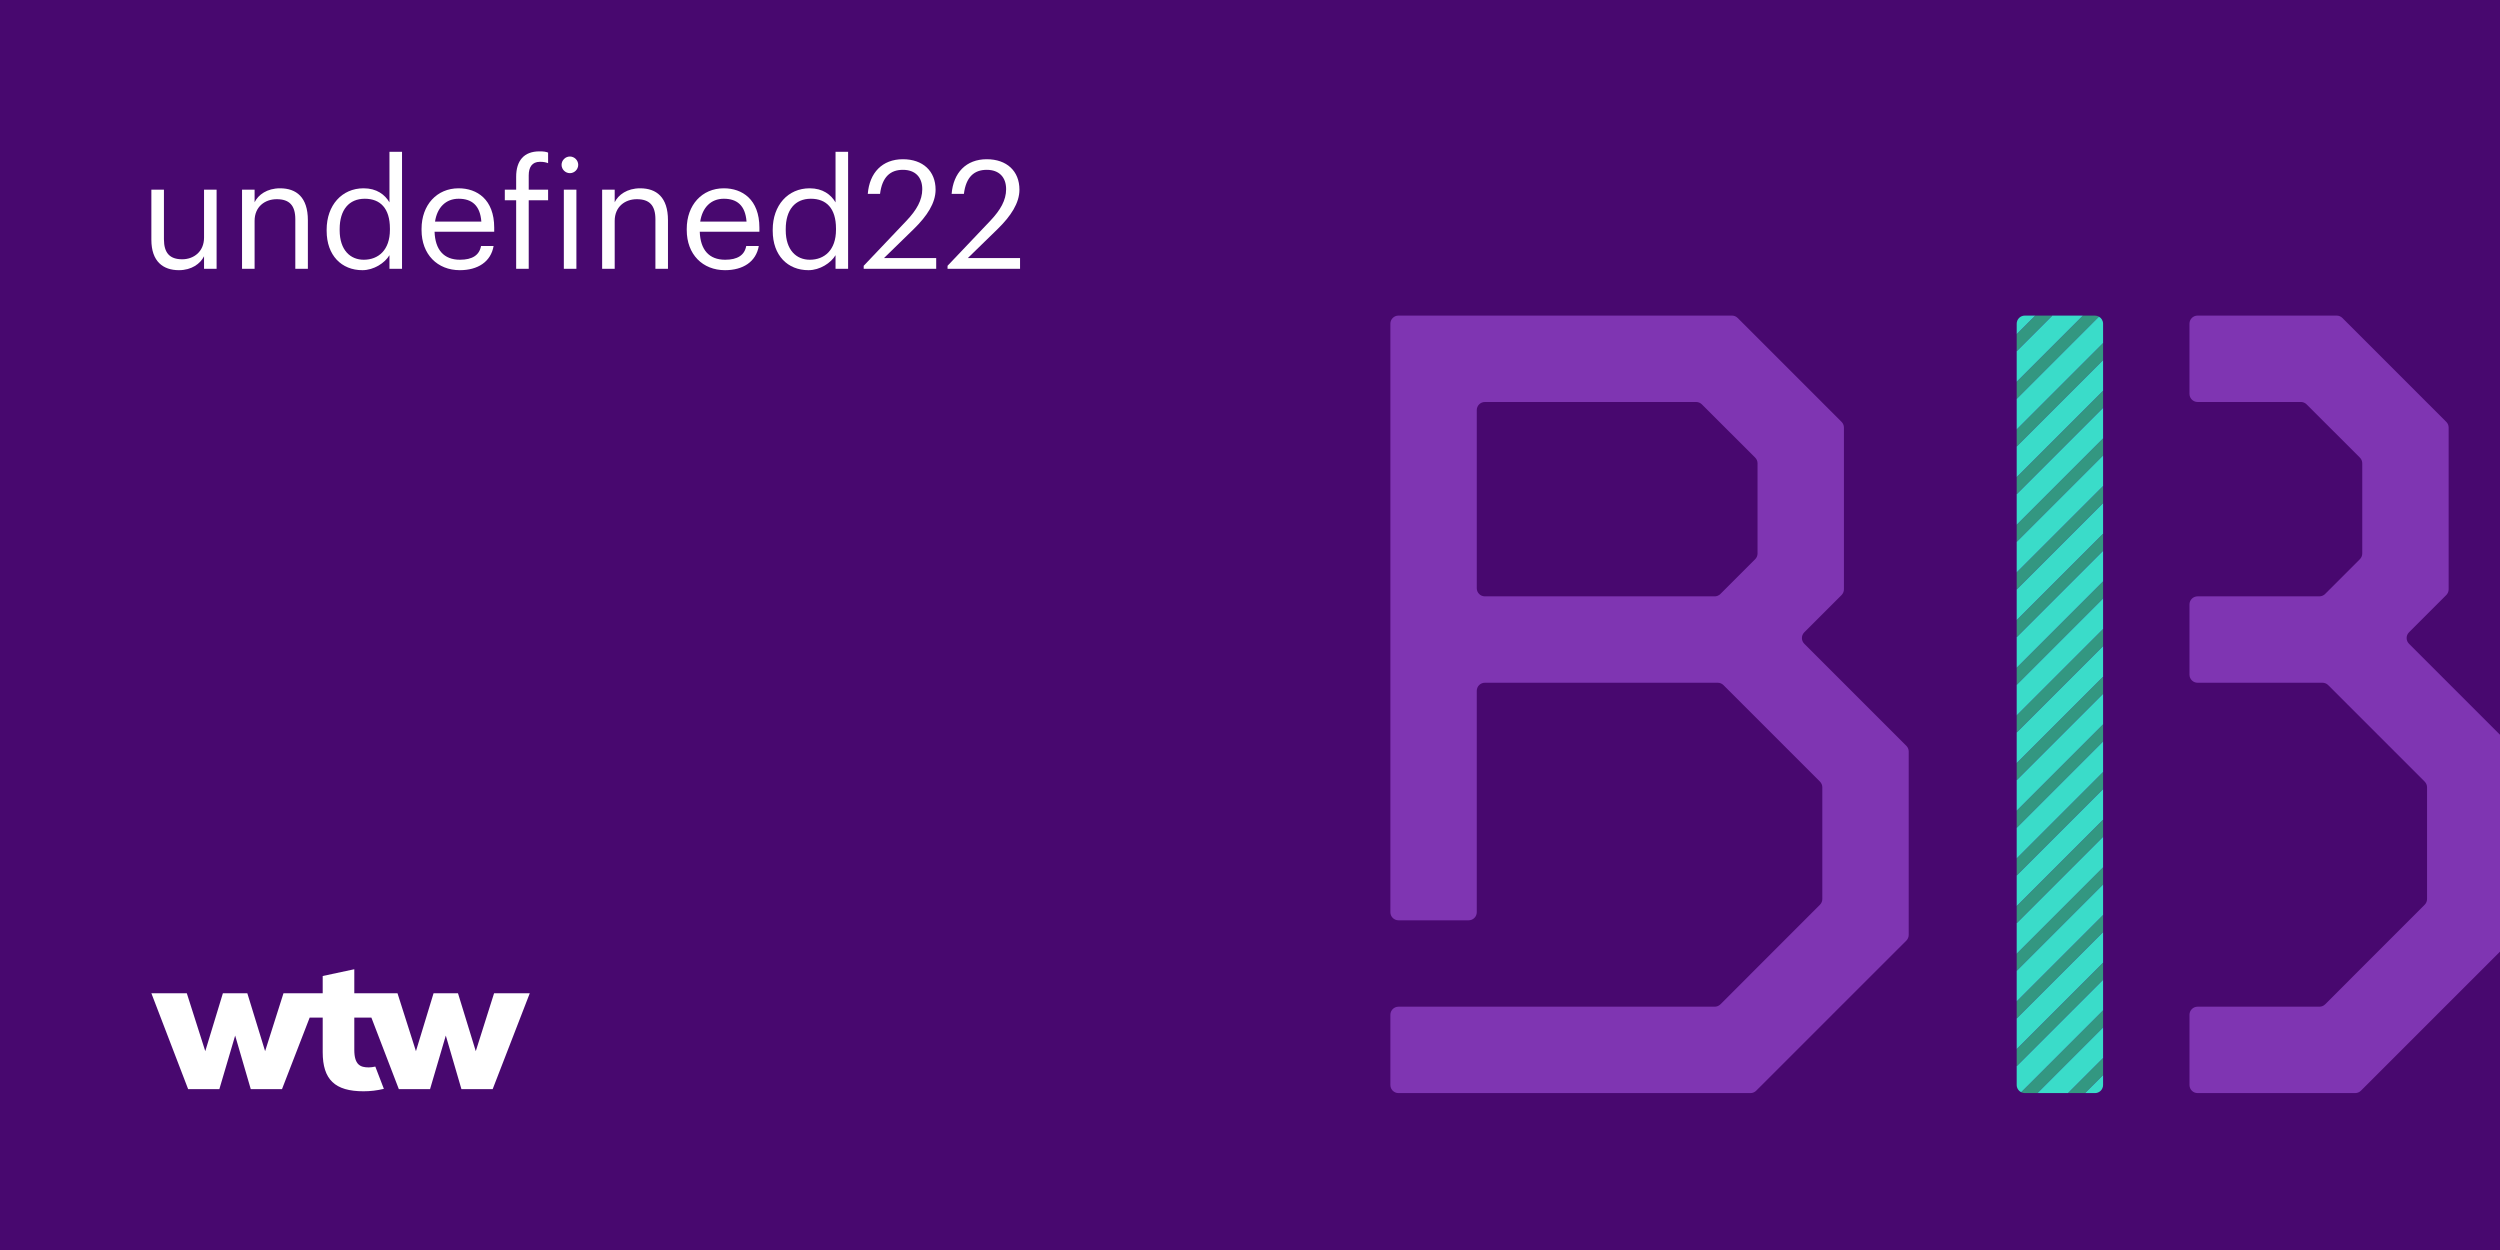<?xml version="1.0" encoding="iso-8859-1"?>
<!-- Generator: Adobe Illustrator 26.3.1, SVG Export Plug-In . SVG Version: 6.00 Build 0)  -->
<svg version="1.1" xmlns="http://www.w3.org/2000/svg" xmlns:xlink="http://www.w3.org/1999/xlink" x="0px" y="0px"
	 viewBox="0 0 1024 512" style="enable-background:new 0 0 1024 512;" xml:space="preserve">
<rect x="0" y="0" width="1024" height="512" fill="#808080" stroke="none"/>
<g id="Layer_1">
	<g id="Main_x5F_Purple_x5F_BG_x5F_layer">
	</g>
</g>
<g id="crop">
	<g>
		<defs>
			<rect id="SVGID_1_" width="1024" height="512"/>
		</defs>
		<clipPath id="SVGID_00000069379606171895641990000003773971078633892536_">
			<use xlink:href="#SVGID_1_"  style="overflow:visible;"/>
		</clipPath>
		
			<rect style="clip-path:url(#SVGID_00000069379606171895641990000003773971078633892536_);fill:#48086F;" width="1024" height="512"/>
		<g style="clip-path:url(#SVGID_00000069379606171895641990000003773971078633892536_);">
			<path style="fill:#FFFFFF;" d="M62,98.206V77.686h5.146v20.272c0,5.704,2.418,8.245,7.501,8.245c4.588,0,8.928-3.037,8.928-8.865
				V77.686h5.146v32.424h-5.146v-5.146c-1.488,3.038-5.084,5.703-10.292,5.703C66.835,110.667,62,107.134,62,98.206z"/>
			<path style="fill:#FFFFFF;" d="M99.137,77.686h5.146v5.146c1.488-3.038,5.083-5.704,10.416-5.704
				c6.695,0,11.407,3.658,11.407,13.082v19.9h-5.146V89.837c0-5.704-2.417-8.246-7.625-8.246c-4.773,0-9.051,3.038-9.051,8.865
				v19.653h-5.146V77.686z"/>
			<path style="fill:#FFFFFF;" d="M133.795,94.548v-0.495c0-9.92,6.199-16.926,15.127-16.926c5.394,0,8.742,2.604,10.602,5.766
				V62.187h5.146v47.923h-5.146v-5.58c-1.86,3.162-6.386,6.138-11.098,6.138C139.933,110.667,133.795,104.653,133.795,94.548z
				 M159.71,94.114v-0.496c0-8.308-3.968-12.213-10.292-12.213c-6.448,0-10.292,4.525-10.292,12.399V94.3
				c0,8.184,4.402,12.09,9.857,12.09C154.998,106.39,159.71,102.422,159.71,94.114z"/>
			<path style="fill:#FFFFFF;" d="M172.669,94.238v-0.496c0-9.795,6.261-16.615,15.189-16.615c7.501,0,14.569,4.526,14.569,16.119
				v1.674h-24.427c0.248,7.378,3.782,11.47,10.416,11.47c5.021,0,7.936-1.86,8.617-5.642h5.146c-1.116,6.51-6.51,9.919-13.825,9.919
				C179.179,110.667,172.669,104.22,172.669,94.238z M197.158,90.767c-0.496-6.695-3.968-9.361-9.299-9.361
				c-5.27,0-8.804,3.596-9.671,9.361H197.158z"/>
			<path style="fill:#FFFFFF;" d="M211.419,82.025h-4.65v-4.34h4.65v-5.27c0-6.572,3.162-10.416,9.547-10.416
				c1.674,0,2.542,0.124,3.534,0.496v4.34c-0.93-0.372-1.922-0.558-3.348-0.558c-3.286,0-4.588,2.293-4.588,5.579v5.828h7.936v4.34
				h-7.936v28.084h-5.146V82.025z"/>
			<path style="fill:#FFFFFF;" d="M230.019,67.518c0-1.859,1.55-3.409,3.41-3.409s3.41,1.55,3.41,3.409c0,1.86-1.55,3.41-3.41,3.41
				S230.019,69.378,230.019,67.518z M230.948,77.686h5.146v32.424h-5.146V77.686z"/>
			<path style="fill:#FFFFFF;" d="M246.634,77.686h5.146v5.146c1.488-3.038,5.083-5.704,10.416-5.704
				c6.695,0,11.407,3.658,11.407,13.082v19.9h-5.146V89.837c0-5.704-2.417-8.246-7.625-8.246c-4.773,0-9.051,3.038-9.051,8.865
				v19.653h-5.146V77.686z"/>
			<path style="fill:#FFFFFF;" d="M281.292,94.238v-0.496c0-9.795,6.261-16.615,15.189-16.615c7.501,0,14.569,4.526,14.569,16.119
				v1.674h-24.427c0.248,7.378,3.782,11.47,10.416,11.47c5.021,0,7.936-1.86,8.617-5.642h5.146c-1.116,6.51-6.51,9.919-13.825,9.919
				C287.801,110.667,281.292,104.22,281.292,94.238z M305.78,90.767c-0.496-6.695-3.968-9.361-9.299-9.361
				c-5.27,0-8.804,3.596-9.671,9.361H305.78z"/>
			<path style="fill:#FFFFFF;" d="M316.507,94.548v-0.495c0-9.92,6.199-16.926,15.127-16.926c5.394,0,8.742,2.604,10.602,5.766
				V62.187h5.146v47.923h-5.146v-5.58c-1.86,3.162-6.386,6.138-11.098,6.138C322.645,110.667,316.507,104.653,316.507,94.548z
				 M342.422,94.114v-0.496c0-8.308-3.968-12.213-10.292-12.213c-6.448,0-10.292,4.525-10.292,12.399V94.3
				c0,8.184,4.402,12.09,9.857,12.09C337.71,106.39,342.422,102.422,342.422,94.114z"/>
			<path style="fill:#FFFFFF;" d="M353.769,108.869l17.607-18.537c4.029-4.277,6.385-8.307,6.385-12.833
				c0-4.96-2.914-7.936-7.936-7.936c-5.146,0-8.493,2.914-9.361,9.857h-5.021c0.682-8.68,5.952-14.197,14.383-14.197
				c8.184,0,13.392,4.836,13.392,12.462c0,5.455-3.472,10.787-8.928,16.119l-12.213,11.903h21.389v4.401h-29.696V108.869z"/>
			<path style="fill:#FFFFFF;" d="M388.116,108.869l17.607-18.537c4.03-4.277,6.385-8.307,6.385-12.833
				c0-4.96-2.914-7.936-7.936-7.936c-5.146,0-8.493,2.914-9.361,9.857h-5.021c0.682-8.68,5.952-14.197,14.383-14.197
				c8.184,0,13.392,4.836,13.392,12.462c0,5.455-3.472,10.787-8.928,16.119l-12.213,11.903h21.389v4.401h-29.696V108.869z"/>
		</g>
		
			<g id="benefits_x5F_broker_x5F_core_00000078040485793909159430000016015236746978608554_" style="clip-path:url(#SVGID_00000069379606171895641990000003773971078633892536_);">
			<g>
				<polygon style="fill:#339781;" points="826.038,339.097 861.423,303.712 861.423,296.7 826.038,332.084 				"/>
				<polygon style="fill:#339781;" points="826.038,182.916 861.423,147.531 861.423,140.52 826.038,175.904 				"/>
				<path style="fill:#339781;" d="M826.038,163.394l33.686-33.686c-0.481-0.271-1.028-0.438-1.619-0.438h-4.955l-27.112,27.112
					V163.394z"/>
				<polygon style="fill:#339781;" points="826.038,358.619 861.423,323.235 861.423,316.223 826.038,351.607 				"/>
				<polygon style="fill:#339781;" points="826.038,202.439 861.423,167.054 861.423,160.042 826.038,195.427 				"/>
				<polygon style="fill:#339781;" points="826.038,261.006 861.423,225.622 861.423,218.609 826.038,253.994 				"/>
				<polygon style="fill:#339781;" points="826.038,319.574 861.423,284.189 861.423,277.177 826.038,312.562 				"/>
				<polygon style="fill:#339781;" points="826.038,378.142 861.423,342.757 861.423,335.745 826.038,371.13 				"/>
				<polygon style="fill:#339781;" points="826.038,280.529 861.423,245.144 861.423,238.132 826.038,273.517 				"/>
				<polygon style="fill:#339781;" points="826.038,221.961 861.423,186.577 861.423,179.564 826.038,214.949 				"/>
				<polygon style="fill:#339781;" points="826.038,300.052 861.423,264.667 861.423,257.655 826.038,293.039 				"/>
				<polygon style="fill:#339781;" points="826.038,397.664 861.423,362.28 861.423,355.267 826.038,390.652 				"/>
				<path style="fill:#339781;" d="M829.356,447.731h5.184l26.883-26.883v-7.012l-33.538,33.538
					C828.33,447.594,828.825,447.731,829.356,447.731z"/>
				<polygon style="fill:#339781;" points="826.038,436.709 861.423,401.325 861.423,394.312 826.038,429.697 				"/>
				<polygon style="fill:#339781;" points="854.062,447.731 861.423,440.37 861.423,433.358 847.05,447.731 				"/>
				<polygon style="fill:#339781;" points="826.038,241.484 861.423,206.099 861.423,199.087 826.038,234.471 				"/>
				<polygon style="fill:#339781;" points="826.038,417.187 861.423,381.802 861.423,374.79 826.038,410.175 				"/>
				<polygon style="fill:#339781;" points="833.628,129.269 826.038,136.859 826.038,143.871 840.64,129.269 				"/>
				<polygon style="fill:#3ADCC9;" points="826.038,273.517 861.423,238.132 861.423,225.622 826.038,261.006 				"/>
				<polygon style="fill:#3ADCC9;" points="826.038,293.039 861.423,257.655 861.423,245.144 826.038,280.529 				"/>
				<polygon style="fill:#3ADCC9;" points="826.038,253.994 861.423,218.609 861.423,206.099 826.038,241.484 				"/>
				<polygon style="fill:#3ADCC9;" points="826.038,312.562 861.423,277.177 861.423,264.667 826.038,300.052 				"/>
				<polygon style="fill:#3ADCC9;" points="826.038,332.084 861.423,296.7 861.423,284.189 826.038,319.574 				"/>
				<path style="fill:#3ADCC9;" d="M826.038,175.904l35.385-35.385v-7.933c0-1.241-0.69-2.31-1.699-2.879l-33.686,33.686V175.904z"
					/>
				<polygon style="fill:#3ADCC9;" points="826.038,143.871 826.038,156.382 853.151,129.269 840.64,129.269 				"/>
				<path style="fill:#3ADCC9;" d="M829.356,129.269c-1.832,0-3.317,1.485-3.317,3.317v4.272l7.59-7.59H829.356z"/>
				<polygon style="fill:#3ADCC9;" points="826.038,195.427 861.423,160.042 861.423,147.531 826.038,182.916 				"/>
				<polygon style="fill:#3ADCC9;" points="826.038,214.949 861.423,179.564 861.423,167.054 826.038,202.439 				"/>
				<polygon style="fill:#3ADCC9;" points="826.038,371.13 861.423,335.745 861.423,323.235 826.038,358.619 				"/>
				<polygon style="fill:#3ADCC9;" points="826.038,234.471 861.423,199.087 861.423,186.577 826.038,221.961 				"/>
				<polygon style="fill:#3ADCC9;" points="826.038,351.607 861.423,316.223 861.423,303.712 826.038,339.097 				"/>
				<polygon style="fill:#3ADCC9;" points="826.038,410.175 861.423,374.79 861.423,362.28 826.038,397.664 				"/>
				<polygon style="fill:#3ADCC9;" points="826.038,390.652 861.423,355.267 861.423,342.757 826.038,378.142 				"/>
				<polygon style="fill:#3ADCC9;" points="826.038,429.697 861.423,394.312 861.423,381.802 826.038,417.187 				"/>
				<path style="fill:#3ADCC9;" d="M858.106,447.731c1.832,0,3.317-1.485,3.317-3.317v-4.043l-7.361,7.361H858.106z"/>
				<polygon style="fill:#3ADCC9;" points="847.05,447.731 861.423,433.358 861.423,420.847 834.54,447.731 				"/>
				<path style="fill:#3ADCC9;" d="M826.038,444.413c0,1.301,0.756,2.416,1.847,2.959l33.538-33.538v-12.51l-35.385,35.385V444.413z
					"/>
			</g>
			<path style="fill:#7F35B2;" d="M763.85,288.5l-24.812-24.812c-1.296-1.296-1.295-3.396,0-4.691l15.26-15.26
				c0.622-0.622,0.972-1.466,0.972-2.346v-32.507v-33.745c0-0.88-0.349-1.724-0.972-2.346l-8.14-8.14l-34.413-34.413
				c-0.622-0.622-1.466-0.972-2.346-0.972h-48.673h-87.909c-1.832,0-3.317,1.485-3.317,3.317v23.221v8.846v79.615v35.385v93.99
				c0,1.832,1.485,3.317,3.317,3.317h28.75c1.832,0,3.317-1.485,3.317-3.317v-90.673c0-1.832,1.485-3.317,3.317-3.317h60.132h35.249
				c0.88,0,1.724,0.349,2.346,0.972l5.729,5.729l33.794,33.794c0.622,0.622,0.972,1.466,0.972,2.346v45.751
				c0,0.88-0.349,1.723-0.971,2.345l-40.762,40.783c-0.622,0.622-1.466,0.972-2.346,0.972H572.817c-1.832,0-3.317,1.485-3.317,3.317
				v28.75c0,1.832,1.485,3.317,3.317,3.317h127.849h16.318c0.88,0,1.724-0.35,2.346-0.972l18.247-18.247l16.166-16.166
				l27.092-27.071c0.623-0.622,0.973-1.466,0.973-2.347v-41.352v-14.906v-18.839c0-0.88-0.349-1.724-0.972-2.346L763.85,288.5z
				 M704.668,243.298c-0.622,0.622-1.466,0.972-2.346,0.972h-32.75h-61.37c-1.832,0-3.317-1.485-3.317-3.317v-72.981
				c0-1.832,1.485-3.317,3.317-3.317h86.536c0.879,0,1.723,0.349,2.345,0.971l21.83,21.81c0.623,0.622,0.973,1.466,0.973,2.347
				v36.926c0,0.88-0.35,1.724-0.972,2.346l-7.255,7.255L704.668,243.298z"/>
			<path style="fill:#7F35B2;" d="M1011.542,288.5l-24.812-24.812c-1.296-1.296-1.296-3.396,0-4.691l15.26-15.26
				c0.622-0.622,0.972-1.466,0.972-2.346v-32.507v-33.745c0-0.88-0.349-1.724-0.972-2.346l-8.14-8.14l-34.413-34.413
				c-0.622-0.622-1.466-0.972-2.346-0.972h-48.673h-8.293c-1.832,0-3.317,1.485-3.317,3.317v28.75c0,1.832,1.485,3.317,3.317,3.317
				h42.305c0.879,0,1.723,0.349,2.345,0.971l21.83,21.81c0.623,0.622,0.973,1.466,0.973,2.347v36.926
				c0,0.88-0.349,1.724-0.972,2.346l-7.255,7.255l-6.99,6.99c-0.622,0.622-1.466,0.972-2.346,0.972h-32.75h-17.139
				c-1.832,0-3.317,1.485-3.317,3.317v28.75c0,1.832,1.485,3.317,3.317,3.317h15.901h35.249c0.88,0,1.724,0.349,2.346,0.972
				l5.729,5.729l33.794,33.794c0.622,0.622,0.972,1.466,0.972,2.346v45.751c0,0.88-0.349,1.723-0.971,2.345l-40.762,40.783
				c-0.622,0.622-1.466,0.972-2.346,0.972h-49.911c-1.832,0-3.317,1.485-3.317,3.317v28.75c0,1.832,1.485,3.317,3.317,3.317h48.234
				h16.318c0.88,0,1.724-0.35,2.346-0.972l18.247-18.247l16.166-16.166l27.092-27.071c0.623-0.622,0.973-1.466,0.973-2.347v-41.352
				v-14.906v-18.839c0-0.88-0.349-1.724-0.972-2.346L1011.542,288.5z"/>
		</g>
		<g style="clip-path:url(#SVGID_00000069379606171895641990000003773971078633892536_);">
			<g>
				<defs>
					<rect id="SVGID_00000085960955316556955390000014960752336646235802_" x="62" y="397" width="155" height="50"/>
				</defs>
				<clipPath id="SVGID_00000140009381325542235560000009373882917842589316_">
					<use xlink:href="#SVGID_00000085960955316556955390000014960752336646235802_"  style="overflow:visible;"/>
				</clipPath>
				<g style="clip-path:url(#SVGID_00000140009381325542235560000009373882917842589316_);">
					<defs>
						<rect id="SVGID_00000175314789919399055210000008433827431231446960_" x="62" y="397" width="155" height="50"/>
					</defs>
					<clipPath id="SVGID_00000050629768443312565490000012772386962118533793_">
						<use xlink:href="#SVGID_00000175314789919399055210000008433827431231446960_"  style="overflow:visible;"/>
					</clipPath>
					<path style="clip-path:url(#SVGID_00000050629768443312565490000012772386962118533793_);fill:#FFFFFF;" d="M217,406.83
						l-15.2,39.27H189l-6.4-21.93l-6.45,21.93h-12.79l-11.24-29.29h-7V430c0,6.19,2.5,7.21,5.92,7.21
						c0.906-0.018,1.808-0.132,2.69-0.34l3.5,9.12c-2.726,0.668-5.523,1.004-8.33,1c-11.72,0-16.72-4.79-16.72-16v-14.18h-5.34
						l-11.33,29.29h-12.8l-6.39-21.93l-6.47,21.93H77.06L62,406.83h14.51l7.57,23.73l7.22-23.73h10l7.29,23.73l7.53-23.73h16.06
						v-7.06l12.94-2.77v9.83h17.69l7.56,23.73l7.22-23.73h10l7.29,23.73l7.5-23.73H217z"/>
				</g>
			</g>
		</g>
	</g>
</g>
</svg>
